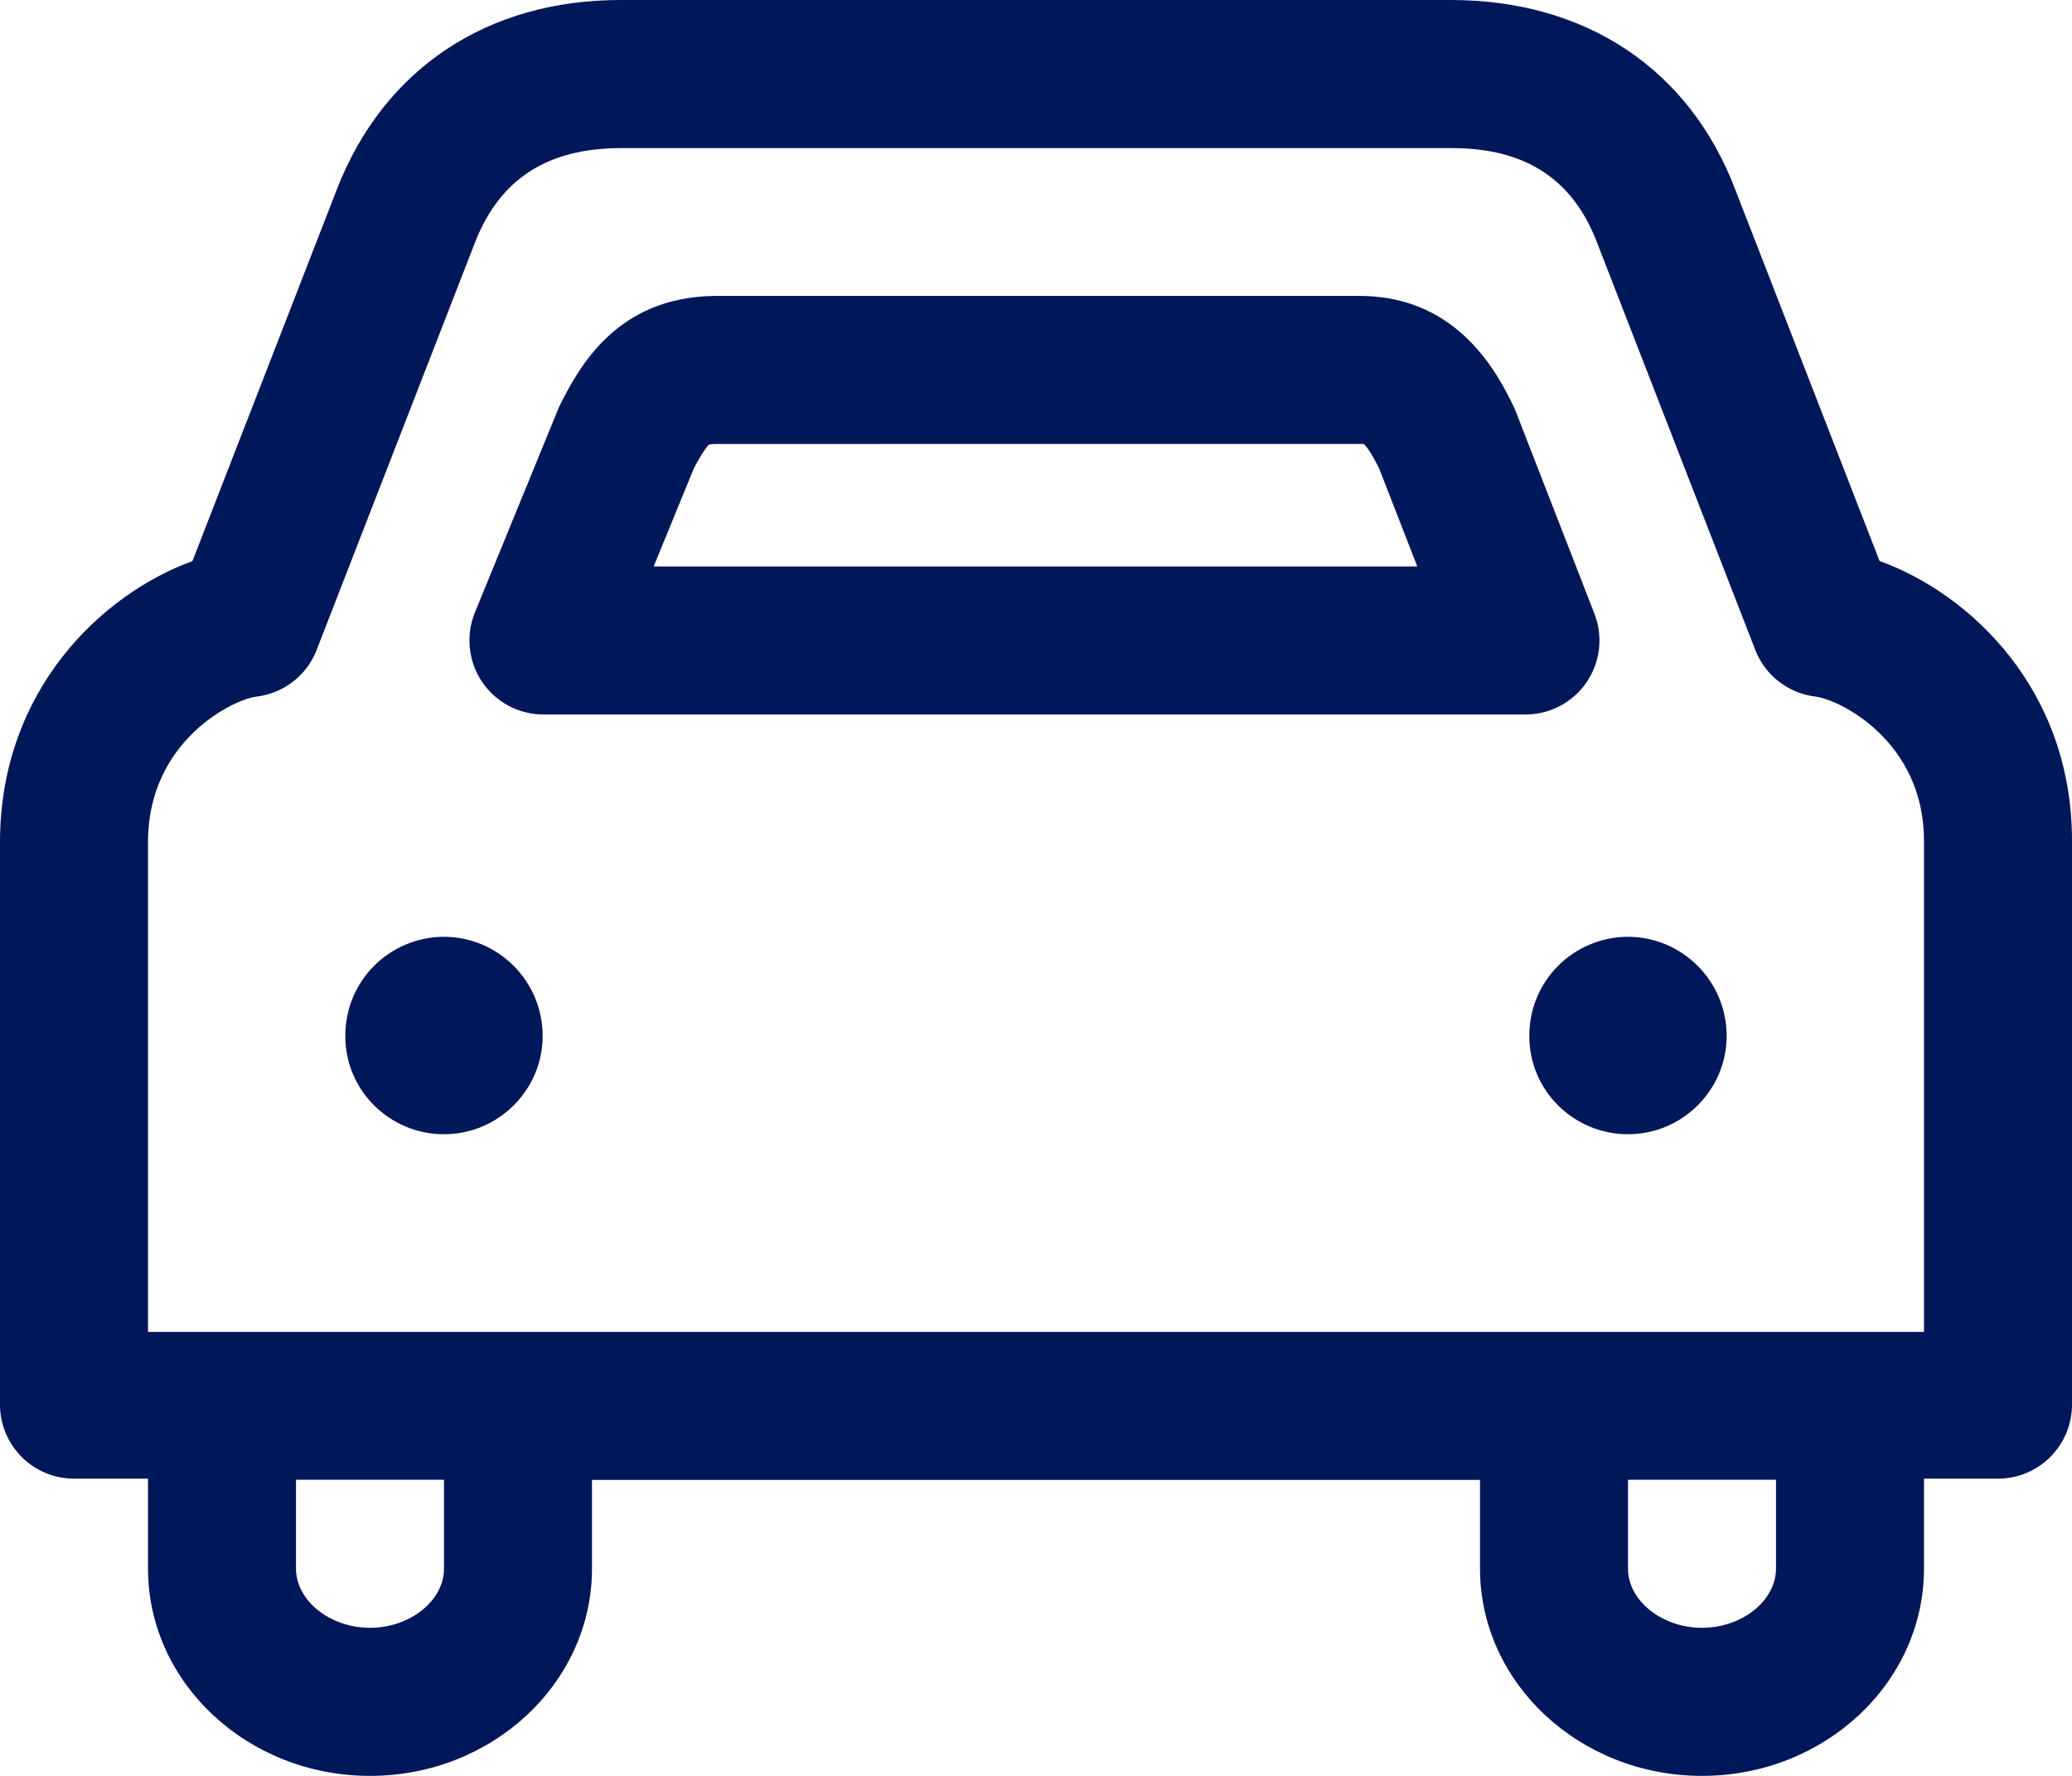 <svg width="42px" height="36px" viewBox="0 0 42 36" version="1.1" xmlns="http://www.w3.org/2000/svg" xmlns:xlink="http://www.w3.org/1999/xlink">
    <title>
        dls-icon-car
    </title>
    <desc>
        Created with Sketch.
    </desc>
    <defs/>
    <g stroke="none" stroke-width="1" fill="none" fill-rule="evenodd">
        <g transform="translate(-161, -138)">
            <g transform="translate(76, 24)">
                <g transform="translate(82, 108)">
                    <g>
                        <rect x="0" y="0" width="48" height="48"/>
                        <path d="M41.099,17.372 C42.923,18.031 45.002,19.966 45,23.049 L45,34.473 C45,35.302 44.328,35.974 43.5,35.974 L42,35.974 L42,37.797 C42,40.115 39.981,42 37.5,42 C35.019,42 33,40.115 33,37.797 L33,36 L15,36 L15,37.797 C15,40.115 12.981,42 10.5,42 C8.019,42 6,40.115 6,37.797 L6,35.974 L4.5,35.974 C3.671,35.974 3,35.302 3,34.473 L3,23.048 C3.012,19.967 5.085,18.034 6.901,17.374 L9.832,9.829 C10.781,7.395 12.874,6 15.575,6 L32.405,6 C35.146,6 37.24,7.398 38.172,9.837 L41.099,17.372 Z M12,37.797 L12,35.997 L9,35.997 L9,37.797 C9,38.448 9.687,38.998 10.5,38.998 C11.313,38.998 12,38.448 12,37.797 Z M39,37.797 L39,35.997 L36,35.997 L36,37.797 C36,38.448 36.687,38.998 37.5,38.998 C38.313,38.998 39,38.448 39,37.797 Z M42,33 L42,23.048 C42.001,21.022 40.286,20.179 39.801,20.121 C39.25,20.056 38.781,19.692 38.58,19.175 L35.372,10.916 C34.879,9.626 33.916,9.002 32.426,9.002 L15.595,9.002 C14.094,9.002 13.13,9.629 12.627,10.918 L9.419,19.175 C9.219,19.691 8.75,20.055 8.201,20.121 C7.718,20.179 6.008,21.025 6,23.054 L6,33 L42,33 Z M35.16,19.831 C34.881,20.24 34.417,20.484 33.922,20.484 L14.016,20.484 C13.516,20.484 13.049,20.235 12.77,19.82 C12.492,19.405 12.438,18.877 12.627,18.415 L14.315,14.291 C14.332,14.249 14.351,14.209 14.371,14.169 C14.731,13.473 15.481,12.024 17.48,11.999 L30.608,11.999 C32.592,12.024 33.378,13.623 33.674,14.225 C33.693,14.263 33.71,14.303 33.726,14.343 L35.319,18.439 C35.499,18.901 35.439,19.422 35.16,19.831 Z M16.25,17.483 L31.729,17.483 L30.955,15.495 C30.758,15.102 30.665,15.016 30.641,14.999 L17.5,15 C17.407,15.002 17.366,15.016 17.365,15.016 C17.363,15.021 17.271,15.102 17.065,15.493 L16.25,17.483 Z M12,24.99 C13.102,24.994 13.998,25.889 14,27 C13.998,28.098 13.102,28.992 12,28.993 C10.892,28.992 9.995,28.098 10,27 C9.995,25.889 10.891,24.994 12,24.99 Z M36,24.99 C37.102,24.994 37.998,25.889 38,27 C37.998,28.098 37.102,28.992 36,28.993 C34.892,28.992 33.995,28.098 34,27 C33.995,25.889 34.891,24.994 36,24.99 Z" fill="#00175A"/>
                    </g>
                </g>
            </g>
        </g>
    </g>
</svg>
